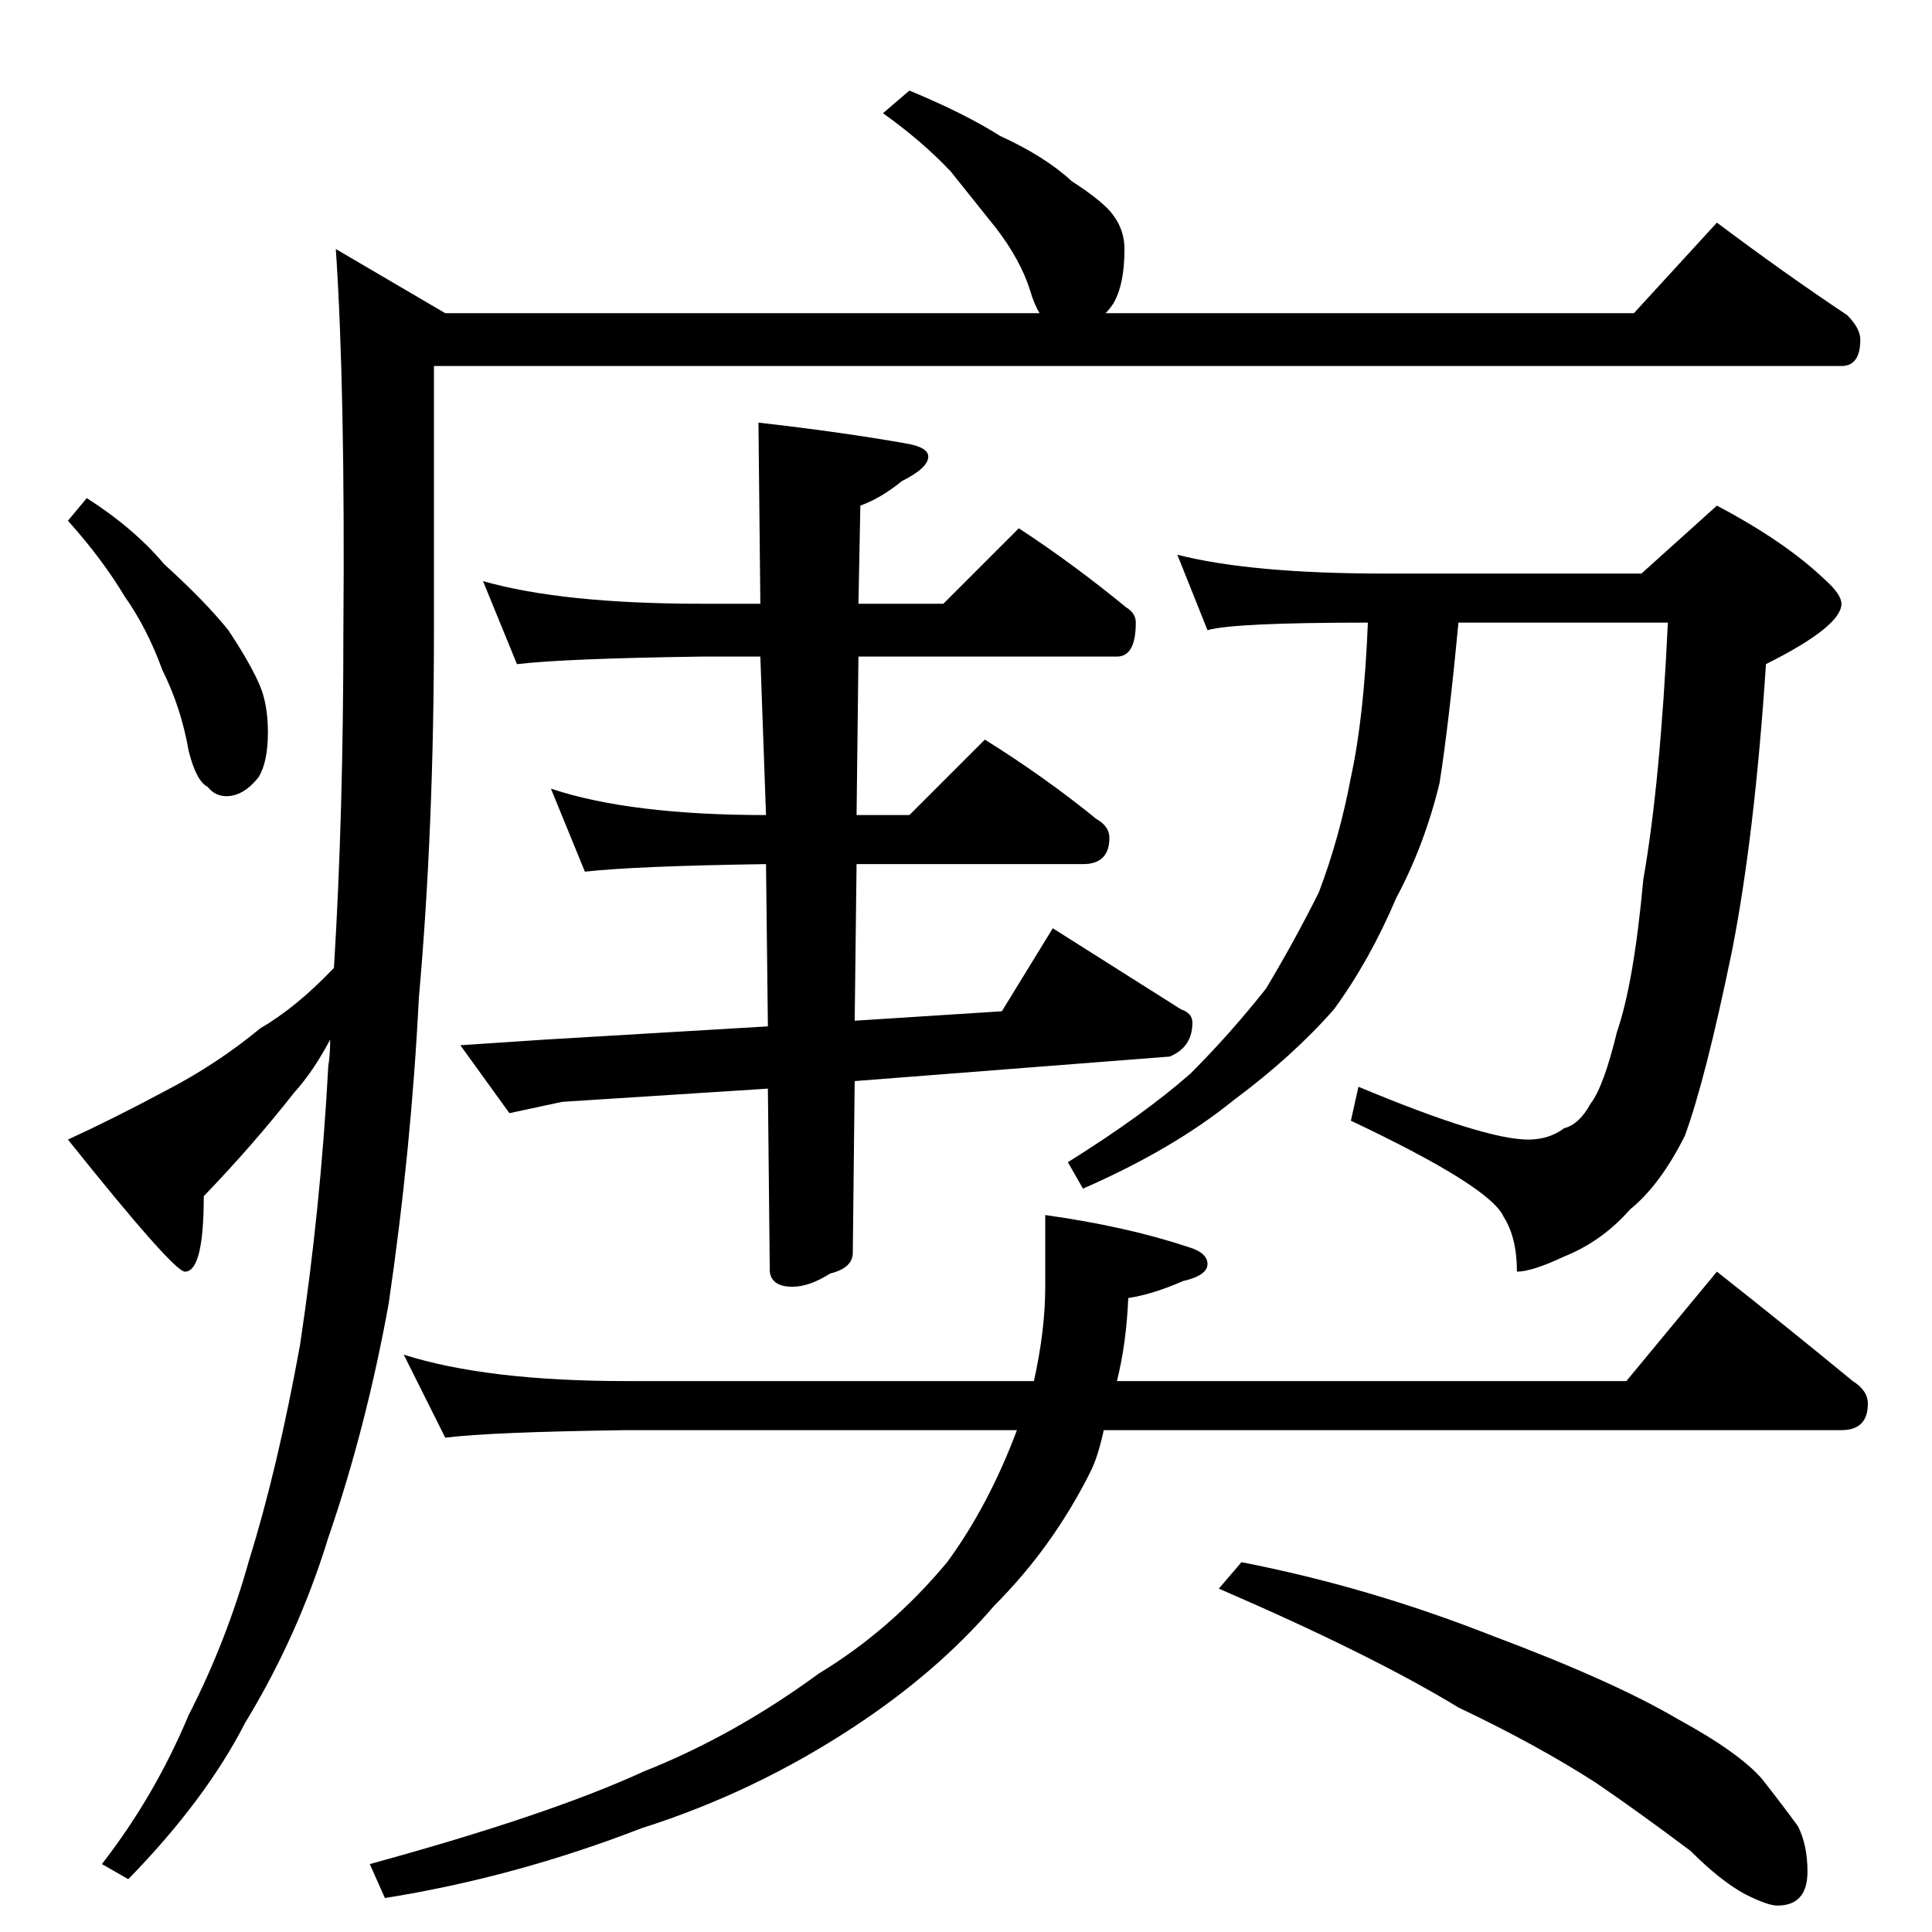 <?xml version="1.0" standalone="no"?>
<!DOCTYPE svg PUBLIC "-//W3C//DTD SVG 1.1//EN" "http://www.w3.org/Graphics/SVG/1.1/DTD/svg11.dtd" >
<svg xmlns="http://www.w3.org/2000/svg" xmlns:xlink="http://www.w3.org/1999/xlink" version="1.1" viewBox="0 -204 1024 1024">
  <g transform="matrix(1 0 0 -1 0 820)">
   <path fill="currentColor"
d="M482 976q29 -12 48 -24q24 -11 38 -24q17 -11 22 -18q6 -8 6 -18q0 -19 -6 -29q-2 -3 -4 -5h280l44 48q36 -27 69 -49q7 -7 7 -13q0 -14 -10 -14h-746v-140q0 -105 -8 -195q-4 -80 -16 -162q-12 -66 -32 -124q-16 -52 -44 -98q-21 -41 -62 -83l-14 8q28 36 46 79
q20 39 32 82q15 48 27 114q11 73 15 148q1 6 1 14q-9 -17 -19 -28q-22 -28 -48 -55q0 -40 -10 -40q-6 0 -62 70q24 11 52 26q27 14 50 33q19 11 39 32q5 81 5 179q1 127 -4 202l58 -34h315q-3 5 -5 12q-5 16 -18 33l-24 30q-15 16 -36 31zM46 760q25 -16 41 -35
q22 -20 34 -35q12 -18 17 -30q4 -10 4 -24q0 -16 -5 -24q-8 -10 -17 -10q-6 0 -10 5q-6 3 -10 19q-4 23 -14 43q-8 22 -20 39q-12 20 -30 40zM256 716q42 -12 116 -12h31l-1 96q44 -5 78 -11q12 -2 12 -7q0 -6 -14 -13q-11 -9 -22 -13l-1 -52h45l40 40q29 -19 57 -42
q5 -3 5 -8q0 -18 -10 -18h-137l-1 -84h28l40 40q32 -20 59 -42q7 -4 7 -10q0 -14 -14 -14h-120l-1 -83l78 5l27 44l68 -43q6 -2 6 -7q0 -13 -12 -18l-167 -13l-1 -91q0 -8 -12 -11q-11 -7 -20 -7q-11 0 -12 8l-1 97l-109 -7l-28 -6l-26 36l45 3l118 7l-1 86q-69 -1 -96 -4
l-18 44q42 -14 114 -14l-3 84h-31q-72 -1 -98 -4zM624 730q39 -10 110 -10h136l40 36q36 -19 57 -39q9 -8 9 -13q0 -12 -40 -32q-6 -91 -18 -152q-14 -68 -25 -98q-13 -26 -29 -39q-15 -17 -35 -25q-17 -8 -25 -8q0 18 -7 29q-7 16 -81 51l4 18q67 -28 90 -28q11 0 19 6
q8 2 14 13q7 9 14 38q9 26 14 81q9 51 13 136h-111q-5 -53 -10 -85q-8 -33 -23 -61q-14 -33 -33 -59q-22 -25 -53 -48q-32 -26 -80 -47l-8 14q40 25 65 47q21 21 40 45q15 25 28 51q11 29 17 61q7 32 9 82q-71 0 -85 -4zM214 306q44 -14 118 -14h216q6 27 6 50v38
q43 -6 76 -17q10 -3 10 -9t-13 -9q-16 -7 -29 -9q-1 -24 -6 -44h270l48 58q38 -30 72 -58q8 -5 8 -12q0 -14 -14 -14h-391q-3 -14 -7 -22q-20 -40 -51 -71q-30 -35 -74 -64q-53 -35 -113 -54q-67 -26 -136 -37l-8 18q95 26 145 49q48 19 93 52q38 23 68 59q22 30 37 70h-207
q-72 -1 -96 -4zM658 196q67 -13 133 -39q64 -24 98 -44q33 -18 45 -32q11 -14 19 -25q5 -10 5 -24q0 -18 -16 -18q-5 0 -17 6q-13 7 -29 23q-28 21 -50 36q-31 20 -73 40q-46 28 -127 63z" />
  </g>

</svg>
